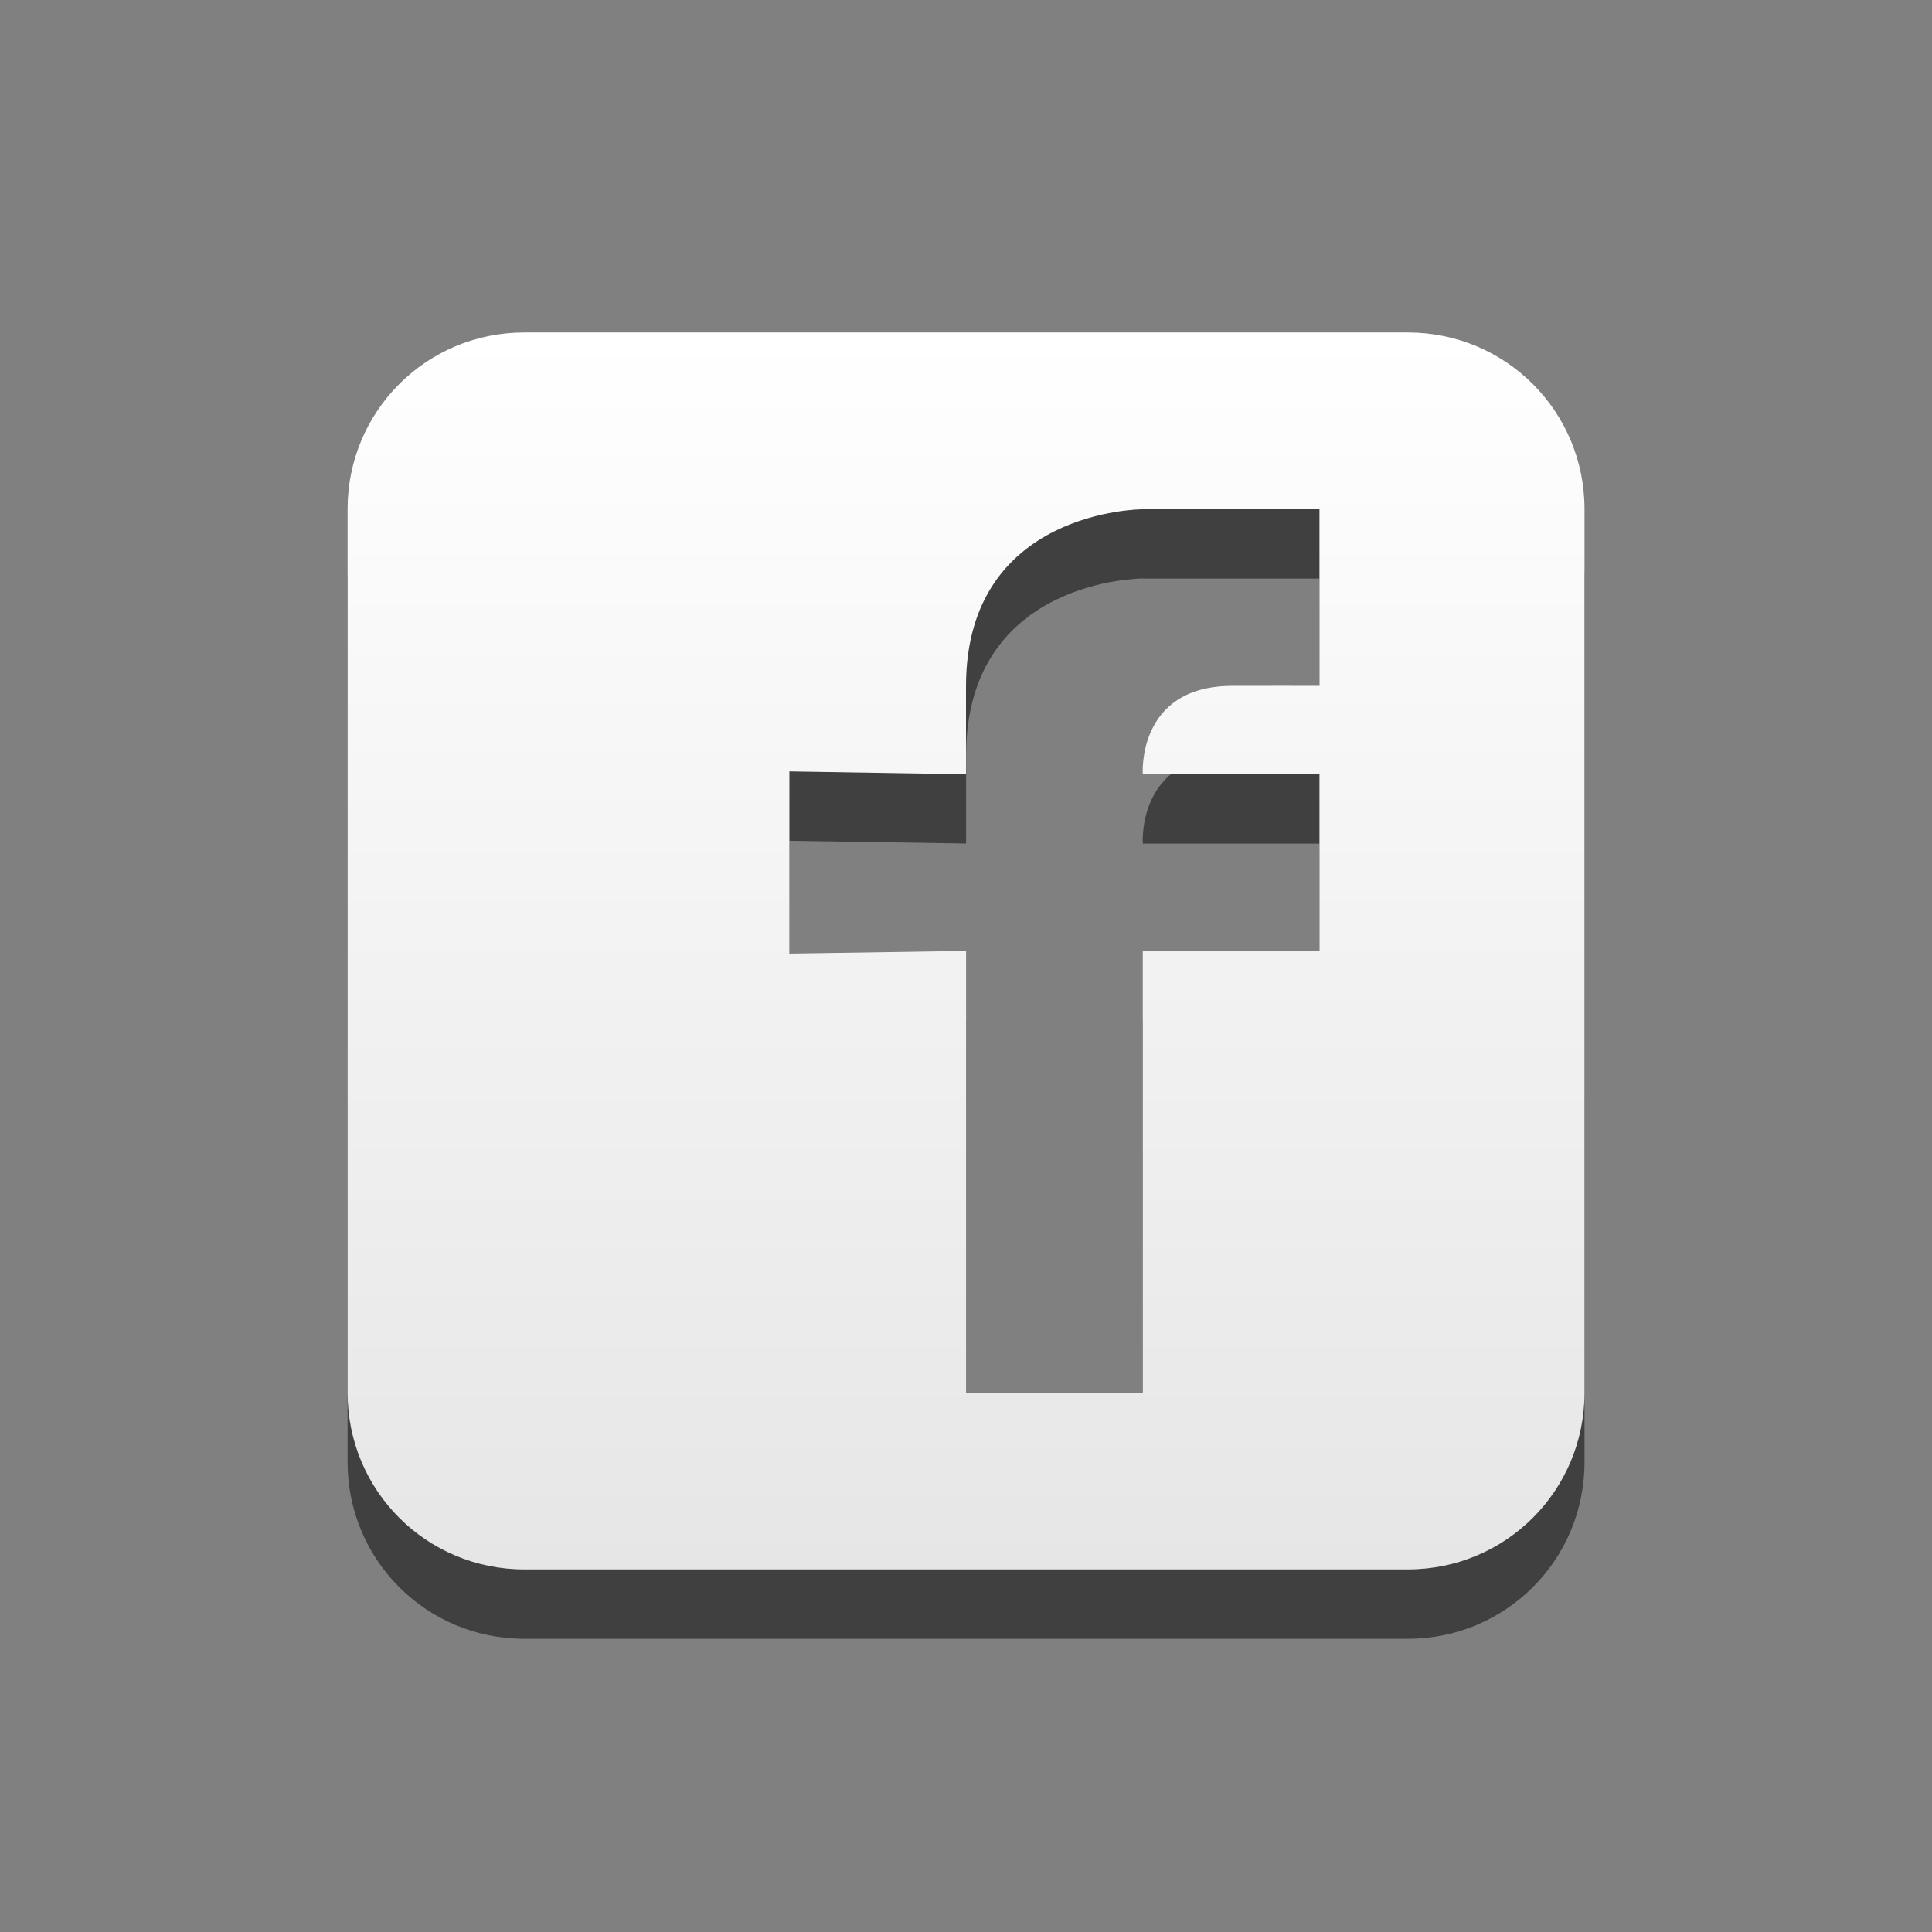 <?xml version="1.0" encoding="UTF-8" standalone="no"?>
<!-- Created with Inkscape (http://www.inkscape.org/) -->

<svg
   xmlns:dc="http://purl.org/dc/elements/1.1/"
   xmlns:cc="http://creativecommons.org/ns#"
   xmlns:rdf="http://www.w3.org/1999/02/22-rdf-syntax-ns#"
   xmlns:svg="http://www.w3.org/2000/svg"
   xmlns="http://www.w3.org/2000/svg"
   xmlns:xlink="http://www.w3.org/1999/xlink"
   xmlns:sodipodi="http://sodipodi.sourceforge.net/DTD/sodipodi-0.dtd"
   xmlns:inkscape="http://www.inkscape.org/namespaces/inkscape"
   id="svg2"
   version="1.1"
   inkscape:version="0.48.3.1 r9886"
   width="22"
   height="22"
   sodipodi:docname="source.svg"
   inkscape:export-filename="/home/lean/projects/fbnotify/icons/22/icon-new.png"
   inkscape:export-xdpi="90"
   inkscape:export-ydpi="90"
   enable-background="new">
  <rect width="100%" height="100%" fill="#808080" stroke="none"/>
  <defs
     id="defs6">
    <inkscape:perspective
       sodipodi:type="inkscape:persp3d"
       inkscape:vp_x="0 : 11 : 1"
       inkscape:vp_y="0 : 1000 : 0"
       inkscape:vp_z="22 : 11 : 1"
       inkscape:persp3d-origin="11 : 7.3333333 : 1"
       id="perspective3864" />
    <linearGradient
       id="linearGradient3917">
      <stop
         style="stop-color:#d24949;stop-opacity:1;"
         offset="0"
         id="stop3919" />
      <stop
         id="stop3925"
         offset="0.7"
         style="stop-color:#b43434;stop-opacity:1;" />
      <stop
         style="stop-color:#991b1b;stop-opacity:1;"
         offset="1"
         id="stop3921" />
    </linearGradient>
    <linearGradient
       id="linearGradient3763">
      <stop
         style="stop-color:#ffffff;stop-opacity:1;"
         offset="0"
         id="stop3765" />
      <stop
         style="stop-color:#e6e6e6;stop-opacity:1;"
         offset="1"
         id="stop3767" />
    </linearGradient>
    <linearGradient
       inkscape:collect="always"
       xlink:href="#linearGradient3763-0"
       id="linearGradient3769-9"
       x1="1"
       y1="8"
       x2="15"
       y2="8"
       gradientUnits="userSpaceOnUse"
       gradientTransform="translate(0,-16)" />
    <linearGradient
       id="linearGradient3763-0">
      <stop
         style="stop-color:#ff5959;stop-opacity:1;"
         offset="0"
         id="stop3765-9" />
      <stop
         id="stop3858"
         offset="0.7"
         style="stop-color:#de4040;stop-opacity:1;" />
      <stop
         style="stop-color:#bd2121;stop-opacity:1;"
         offset="1"
         id="stop3767-9" />
    </linearGradient>
    <linearGradient
       inkscape:collect="always"
       xlink:href="#linearGradient3763-0-2"
       id="linearGradient3866-8"
       x1="8.125"
       y1="0.938"
       x2="8.125"
       y2="15.009"
       gradientUnits="userSpaceOnUse" />
    <linearGradient
       id="linearGradient3763-0-2">
      <stop
         style="stop-color:#59caff;stop-opacity:1;"
         offset="0"
         id="stop3765-9-8" />
      <stop
         id="stop3858-6"
         offset="0.7"
         style="stop-color:#408ade;stop-opacity:1;" />
      <stop
         style="stop-color:#216bbd;stop-opacity:1;"
         offset="1"
         id="stop3767-9-9" />
    </linearGradient>
    <linearGradient
       inkscape:collect="always"
       xlink:href="#linearGradient3917"
       id="linearGradient3923"
       x1="8.026"
       y1="0.026"
       x2="8.026"
       y2="16.009"
       gradientUnits="userSpaceOnUse"
       gradientTransform="matrix(1.006,0,0,1.006,3.951,-3.22)" />
    <linearGradient
       inkscape:collect="always"
       xlink:href="#linearGradient3763-0-2"
       id="linearGradient4003"
       gradientUnits="userSpaceOnUse"
       x1="8.125"
       y1="0.938"
       x2="8.125"
       y2="15.009"
       gradientTransform="matrix(1.006,0,0,1.006,3.951,-3.22)" />
    <linearGradient
       inkscape:collect="always"
       xlink:href="#linearGradient3763-0-2"
       id="linearGradient4005"
       gradientUnits="userSpaceOnUse"
       x1="8.026"
       y1="0.026"
       x2="8.026"
       y2="16.009"
       gradientTransform="matrix(1.375,0,0,1.375,1,-6)" />
    <linearGradient
       inkscape:collect="always"
       xlink:href="#linearGradient3763-0-2-7"
       id="linearGradient4005-1"
       gradientUnits="userSpaceOnUse"
       x1="8.026"
       y1="0.026"
       x2="8.026"
       y2="16.009"
       gradientTransform="matrix(1.375,0,0,1.375,1,-6)" />
    <linearGradient
       id="linearGradient3763-0-2-7">
      <stop
         style="stop-color:#59caff;stop-opacity:1;"
         offset="0"
         id="stop3765-9-8-3" />
      <stop
         id="stop3858-6-6"
         offset="0.7"
         style="stop-color:#408ade;stop-opacity:1;" />
      <stop
         style="stop-color:#216bbd;stop-opacity:1;"
         offset="1"
         id="stop3767-9-9-4" />
    </linearGradient>
    <linearGradient
       y2="16.009"
       x2="8.026"
       y1="0.026"
       x1="8.026"
       gradientTransform="matrix(1.375,0,0,1.375,11.375,-15.312)"
       gradientUnits="userSpaceOnUse"
       id="linearGradient3814"
       xlink:href="#linearGradient3763-0-2-7"
       inkscape:collect="always" />
    <linearGradient
       inkscape:collect="always"
       xlink:href="#linearGradient3763-0-2"
       id="linearGradient3841"
       gradientUnits="userSpaceOnUse"
       gradientTransform="matrix(1.006,0,0,1.006,3.951,-3.22)"
       x1="8.026"
       y1="0.026"
       x2="8.026"
       y2="16.009" />
    <linearGradient
       inkscape:collect="always"
       xlink:href="#linearGradient3917-9"
       id="linearGradient3923-5"
       x1="8.026"
       y1="0.026"
       x2="8.026"
       y2="16.009"
       gradientUnits="userSpaceOnUse"
       gradientTransform="matrix(1.375,0,0,1.375,1,-6)" />
    <linearGradient
       id="linearGradient3917-9">
      <stop
         style="stop-color:#d24949;stop-opacity:1;"
         offset="0"
         id="stop3919-7" />
      <stop
         id="stop3925-5"
         offset="0.7"
         style="stop-color:#b43434;stop-opacity:1;" />
      <stop
         style="stop-color:#991b1b;stop-opacity:1;"
         offset="1"
         id="stop3921-1" />
    </linearGradient>
    <linearGradient
       inkscape:collect="always"
       xlink:href="#linearGradient3763"
       id="linearGradient3797"
       gradientUnits="userSpaceOnUse"
       gradientTransform="matrix(0,1.006,-1.006,0,20.049,-3.22)"
       x1="1"
       y1="8"
       x2="15"
       y2="8" />
    <linearGradient
       inkscape:collect="always"
       xlink:href="#linearGradient3763"
       id="linearGradient3914"
       gradientUnits="userSpaceOnUse"
       gradientTransform="matrix(0,1.274,-1.274,0,21.195,0.747)"
       x1="1"
       y1="8"
       x2="15"
       y2="8" />
    <linearGradient
       inkscape:collect="always"
       xlink:href="#linearGradient3763"
       id="linearGradient3964"
       gradientUnits="userSpaceOnUse"
       gradientTransform="matrix(0,1.274,-1.274,0,21.195,0.747)"
       x1="1"
       y1="8"
       x2="15"
       y2="8" />
    <linearGradient
       inkscape:collect="always"
       xlink:href="#linearGradient3763-5"
       id="linearGradient3797-3"
       gradientUnits="userSpaceOnUse"
       gradientTransform="matrix(0,1.274,-1.274,0,22.195,-5.253)"
       x1="1"
       y1="8"
       x2="15"
       y2="8" />
    <linearGradient
       id="linearGradient3763-5">
      <stop
         style="stop-color:#ffffff;stop-opacity:1;"
         offset="0"
         id="stop3765-7" />
      <stop
         style="stop-color:#e6e6e6;stop-opacity:1;"
         offset="1"
         id="stop3767-2" />
    </linearGradient>
    <linearGradient
       y2="8"
       x2="15"
       y1="8"
       x1="1"
       gradientTransform="matrix(0,1.357,-1.357,0,21.857,0.143)"
       gradientUnits="userSpaceOnUse"
       id="linearGradient3950-2"
       xlink:href="#linearGradient3763-5-3"
       inkscape:collect="always" />
    <linearGradient
       id="linearGradient3763-5-3">
      <stop
         style="stop-color:#ffffff;stop-opacity:1;"
         offset="0"
         id="stop3765-7-6" />
      <stop
         style="stop-color:#e6e6e6;stop-opacity:1;"
         offset="1"
         id="stop3767-2-7" />
    </linearGradient>
    <linearGradient
       inkscape:collect="always"
       xlink:href="#linearGradient3763-5-9"
       id="linearGradient4125-4"
       gradientUnits="userSpaceOnUse"
       gradientTransform="matrix(0,1.357,-1.357,0,21.857,0.143)"
       x1="1"
       y1="8"
       x2="15"
       y2="8" />
    <linearGradient
       id="linearGradient3763-5-9">
      <stop
         style="stop-color:#ffffff;stop-opacity:1;"
         offset="0"
         id="stop3765-7-62" />
      <stop
         style="stop-color:#e6e6e6;stop-opacity:1;"
         offset="1"
         id="stop3767-2-1" />
    </linearGradient>
    <linearGradient
       inkscape:collect="always"
       xlink:href="#linearGradient3763-5-2"
       id="linearGradient4174-4"
       x1="10.957"
       y1="1.458"
       x2="10.957"
       y2="20.566"
       gradientUnits="userSpaceOnUse" />
    <linearGradient
       id="linearGradient3763-5-2">
      <stop
         style="stop-color:#ffffff;stop-opacity:1;"
         offset="0"
         id="stop3765-7-3" />
      <stop
         style="stop-color:#e6e6e6;stop-opacity:1;"
         offset="1"
         id="stop3767-2-0" />
    </linearGradient>
    <linearGradient
       inkscape:collect="always"
       xlink:href="#linearGradient3763-1"
       id="linearGradient3797-6"
       gradientUnits="userSpaceOnUse"
       gradientTransform="matrix(0,1.274,-1.274,0,22.195,-5.253)"
       x1="1"
       y1="8"
       x2="15"
       y2="8" />
    <linearGradient
       id="linearGradient3763-1">
      <stop
         style="stop-color:#ffffff;stop-opacity:1;"
         offset="0"
         id="stop3765-0" />
      <stop
         style="stop-color:#e6e6e6;stop-opacity:1;"
         offset="1"
         id="stop3767-1" />
    </linearGradient>
    <linearGradient
       inkscape:collect="always"
       xlink:href="#linearGradient3763-5"
       id="linearGradient4344"
       gradientUnits="userSpaceOnUse"
       x1="10.957"
       y1="1.458"
       x2="10.957"
       y2="20.566" />
    <linearGradient
       inkscape:collect="always"
       xlink:href="#linearGradient3763-5-4"
       id="linearGradient4344-7"
       gradientUnits="userSpaceOnUse"
       x1="10.957"
       y1="1.458"
       x2="10.957"
       y2="20.566" />
    <linearGradient
       id="linearGradient3763-5-4">
      <stop
         style="stop-color:#ffffff;stop-opacity:1;"
         offset="0"
         id="stop3765-7-9" />
      <stop
         style="stop-color:#e6e6e6;stop-opacity:1;"
         offset="1"
         id="stop3767-2-5" />
    </linearGradient>
    <linearGradient
       inkscape:collect="always"
       xlink:href="#linearGradient3763-0-2"
       id="linearGradient4387"
       gradientUnits="userSpaceOnUse"
       x1="10.957"
       y1="1.458"
       x2="10.957"
       y2="20.566" />
    <linearGradient
       inkscape:collect="always"
       xlink:href="#linearGradient3763-0-2-4"
       id="linearGradient4387-1"
       gradientUnits="userSpaceOnUse"
       x1="10.957"
       y1="1.458"
       x2="10.957"
       y2="20.566" />
    <linearGradient
       id="linearGradient3763-0-2-4">
      <stop
         style="stop-color:#59caff;stop-opacity:1;"
         offset="0"
         id="stop3765-9-8-0" />
      <stop
         id="stop3858-6-0"
         offset="0.7"
         style="stop-color:#408ade;stop-opacity:1;" />
      <stop
         style="stop-color:#216bbd;stop-opacity:1;"
         offset="1"
         id="stop3767-9-9-3" />
    </linearGradient>
    <linearGradient
       inkscape:collect="always"
       xlink:href="#linearGradient3763-0-2-4"
       id="linearGradient4440"
       x1="11.039"
       y1="0.54"
       x2="11.039"
       y2="21.475"
       gradientUnits="userSpaceOnUse" />
    <linearGradient
       inkscape:collect="always"
       xlink:href="#linearGradient3763-0"
       id="linearGradient4450"
       gradientUnits="userSpaceOnUse"
       x1="10.957"
       y1="1.458"
       x2="10.957"
       y2="20.566" />
    <linearGradient
       inkscape:collect="always"
       xlink:href="#linearGradient3917-9"
       id="linearGradient4452"
       gradientUnits="userSpaceOnUse"
       x1="11.039"
       y1="0.54"
       x2="11.039"
       y2="21.475" />
    <linearGradient
       inkscape:collect="always"
       xlink:href="#linearGradient3763"
       id="linearGradient3851"
       gradientUnits="userSpaceOnUse"
       gradientTransform="matrix(0,1.006,-1.006,0,20.049,-3.22)"
       x1="1"
       y1="8"
       x2="15"
       y2="8" />
    <linearGradient
       inkscape:collect="always"
       xlink:href="#linearGradient3763-8"
       id="linearGradient3851-9"
       gradientUnits="userSpaceOnUse"
       gradientTransform="matrix(0,1.274,-1.274,0,21.195,0.747)"
       x1="1"
       y1="8"
       x2="15"
       y2="8" />
    <linearGradient
       id="linearGradient3763-8">
      <stop
         style="stop-color:#ffffff;stop-opacity:1;"
         offset="0"
         id="stop3765-2" />
      <stop
         style="stop-color:#e6e6e6;stop-opacity:1;"
         offset="1"
         id="stop3767-5" />
    </linearGradient>
    <linearGradient
       inkscape:collect="always"
       xlink:href="#linearGradient3763"
       id="linearGradient4399"
       gradientUnits="userSpaceOnUse"
       gradientTransform="matrix(0,1.274,-1.274,0,21.195,0.747)"
       x1="1"
       y1="8"
       x2="15"
       y2="8" />
    <linearGradient
       inkscape:collect="always"
       xlink:href="#linearGradient3763"
       id="linearGradient4402"
       gradientUnits="userSpaceOnUse"
       gradientTransform="matrix(0,1.274,-1.274,0,21.195,0.747)"
       x1="1"
       y1="8"
       x2="15"
       y2="8" />
    <linearGradient
       inkscape:collect="always"
       xlink:href="#linearGradient3763"
       id="linearGradient4405"
       gradientUnits="userSpaceOnUse"
       gradientTransform="matrix(0,1.006,-1.006,0,20.049,-3.22)"
       x1="1"
       y1="8"
       x2="15"
       y2="8" />
    <linearGradient
       inkscape:collect="always"
       xlink:href="#linearGradient3763"
       id="linearGradient4412"
       gradientUnits="userSpaceOnUse"
       gradientTransform="matrix(0,1.274,-1.274,0,21.195,0.747)"
       x1="1"
       y1="8"
       x2="15"
       y2="8" />
    <linearGradient
       inkscape:collect="always"
       xlink:href="#linearGradient3763"
       id="linearGradient4415"
       gradientUnits="userSpaceOnUse"
       gradientTransform="matrix(0,1.274,-1.274,0,21.195,0.747)"
       x1="1"
       y1="8"
       x2="15"
       y2="8" />
    <linearGradient
       inkscape:collect="always"
       xlink:href="#linearGradient3763"
       id="linearGradient4418"
       gradientUnits="userSpaceOnUse"
       gradientTransform="matrix(0,1.274,-1.274,0,21.195,0.747)"
       x1="1"
       y1="8"
       x2="15"
       y2="8" />
    <linearGradient
       inkscape:collect="always"
       xlink:href="#linearGradient3763"
       id="linearGradient4425"
       gradientUnits="userSpaceOnUse"
       gradientTransform="matrix(0,1.274,-1.274,0,21.195,0.747)"
       x1="1"
       y1="8"
       x2="15"
       y2="8" />
    <linearGradient
       inkscape:collect="always"
       xlink:href="#linearGradient3763"
       id="linearGradient4428"
       gradientUnits="userSpaceOnUse"
       gradientTransform="matrix(0,1.274,-1.274,0,21.195,0.747)"
       x1="1"
       y1="8"
       x2="15"
       y2="8" />
    <linearGradient
       inkscape:collect="always"
       xlink:href="#linearGradient3763"
       id="linearGradient4431"
       gradientUnits="userSpaceOnUse"
       gradientTransform="matrix(0,1.006,-1.006,0,20.049,-3.22)"
       x1="1"
       y1="8"
       x2="15"
       y2="8" />
    <linearGradient
       inkscape:collect="always"
       xlink:href="#linearGradient3763"
       id="linearGradient4438"
       gradientUnits="userSpaceOnUse"
       gradientTransform="matrix(0,1.274,-1.274,0,21.195,0.747)"
       x1="1"
       y1="8"
       x2="15"
       y2="8" />
    <linearGradient
       inkscape:collect="always"
       xlink:href="#linearGradient3763"
       id="linearGradient4441"
       gradientUnits="userSpaceOnUse"
       gradientTransform="matrix(0,1.274,-1.274,0,21.195,0.747)"
       x1="1"
       y1="8"
       x2="15"
       y2="8" />
    <linearGradient
       inkscape:collect="always"
       xlink:href="#linearGradient3763"
       id="linearGradient4444"
       gradientUnits="userSpaceOnUse"
       gradientTransform="matrix(0,1.006,-1.006,0,20.049,-3.22)"
       x1="1"
       y1="8"
       x2="15"
       y2="8" />
    <linearGradient
       inkscape:collect="always"
       xlink:href="#linearGradient3763"
       id="linearGradient4451"
       gradientUnits="userSpaceOnUse"
       gradientTransform="matrix(0,1.274,-1.274,0,21.195,0.747)"
       x1="1"
       y1="8"
       x2="15"
       y2="8" />
    <linearGradient
       inkscape:collect="always"
       xlink:href="#linearGradient3763"
       id="linearGradient4454"
       gradientUnits="userSpaceOnUse"
       gradientTransform="matrix(0,1.274,-1.274,0,21.195,0.747)"
       x1="1"
       y1="8"
       x2="15"
       y2="8" />
    <linearGradient
       inkscape:collect="always"
       xlink:href="#linearGradient3763"
       id="linearGradient4457"
       gradientUnits="userSpaceOnUse"
       gradientTransform="matrix(0,1.006,-1.006,0,20.049,-3.22)"
       x1="1"
       y1="8"
       x2="15"
       y2="8" />
    <linearGradient
       inkscape:collect="always"
       xlink:href="#linearGradient3763-11"
       id="linearGradient4405-4"
       gradientUnits="userSpaceOnUse"
       gradientTransform="matrix(0,1.274,-1.274,0,21.195,0.747)"
       x1="1"
       y1="8"
       x2="15"
       y2="8" />
    <linearGradient
       id="linearGradient3763-11">
      <stop
         style="stop-color:#ffffff;stop-opacity:1;"
         offset="0"
         id="stop3765-1" />
      <stop
         style="stop-color:#e6e6e6;stop-opacity:1;"
         offset="1"
         id="stop3767-0" />
    </linearGradient>
    <linearGradient
       inkscape:collect="always"
       xlink:href="#linearGradient3763-3"
       id="linearGradient4418-3"
       gradientUnits="userSpaceOnUse"
       gradientTransform="matrix(0,1.274,-1.274,0,21.195,0.747)"
       x1="1"
       y1="8"
       x2="15"
       y2="8" />
    <linearGradient
       id="linearGradient3763-3">
      <stop
         style="stop-color:#ffffff;stop-opacity:1;"
         offset="0"
         id="stop3765-5" />
      <stop
         style="stop-color:#e6e6e6;stop-opacity:1;"
         offset="1"
         id="stop3767-21" />
    </linearGradient>
    <linearGradient
       inkscape:collect="always"
       xlink:href="#linearGradient3763"
       id="linearGradient4598"
       gradientUnits="userSpaceOnUse"
       gradientTransform="matrix(0,1.006,-1.006,0,20.049,-3.22)"
       x1="1"
       y1="8"
       x2="15"
       y2="8" />
    <linearGradient
       inkscape:collect="always"
       xlink:href="#linearGradient3763-88"
       id="linearGradient4431-0"
       gradientUnits="userSpaceOnUse"
       gradientTransform="matrix(0,1.274,-1.274,0,21.195,0.747)"
       x1="1"
       y1="8"
       x2="15"
       y2="8" />
    <linearGradient
       id="linearGradient3763-88">
      <stop
         style="stop-color:#ffffff;stop-opacity:1;"
         offset="0"
         id="stop3765-07" />
      <stop
         style="stop-color:#e6e6e6;stop-opacity:1;"
         offset="1"
         id="stop3767-4" />
    </linearGradient>
    <linearGradient
       inkscape:collect="always"
       xlink:href="#linearGradient3763-09"
       id="linearGradient4444-3"
       gradientUnits="userSpaceOnUse"
       gradientTransform="matrix(0,1.274,-1.274,0,21.195,0.747)"
       x1="1"
       y1="8"
       x2="15"
       y2="8" />
    <linearGradient
       id="linearGradient3763-09">
      <stop
         style="stop-color:#ffffff;stop-opacity:1;"
         offset="0"
         id="stop3765-4" />
      <stop
         style="stop-color:#e6e6e6;stop-opacity:1;"
         offset="1"
         id="stop3767-3" />
    </linearGradient>
    <linearGradient
       inkscape:collect="always"
       xlink:href="#linearGradient3763-7"
       id="linearGradient4457-7"
       gradientUnits="userSpaceOnUse"
       gradientTransform="matrix(0,1.274,-1.274,0,21.195,0.747)"
       x1="1"
       y1="8"
       x2="15"
       y2="8" />
    <linearGradient
       id="linearGradient3763-7">
      <stop
         style="stop-color:#ffffff;stop-opacity:1;"
         offset="0"
         id="stop3765-72" />
      <stop
         style="stop-color:#e6e6e6;stop-opacity:1;"
         offset="1"
         id="stop3767-46" />
    </linearGradient>
  </defs>
  <sodipodi:namedview
     pagecolor="#808080"
     bordercolor="#666666"
     borderopacity="1"
     objecttolerance="10"
     gridtolerance="10"
     guidetolerance="10"
     inkscape:pageopacity="0"
     inkscape:pageshadow="2"
     inkscape:window-width="1024"
     inkscape:window-height="768"
     id="namedview4"
     showgrid="false"
     inkscape:zoom="2.8284271"
     inkscape:cx="-18.712011"
     inkscape:cy="23.250433"
     inkscape:window-x="0"
     inkscape:window-y="0"
     inkscape:window-maximized="1"
     inkscape:current-layer="g3927"
     fit-margin-top="0"
     fit-margin-left="0"
     fit-margin-right="0"
     fit-margin-bottom="0" />
  <g
     inkscape:groupmode="layer"
     id="layer1"
     inkscape:label="Idle"
     style="display:inline"
     transform="translate(-1,6)"
     sodipodi:insensitive="true">
    <path
       id="path3833-5"
       d="m 6.97,-1.424 c -1.115,0 -2.012,0.897 -2.012,2.012 l 0,10.061 c 0,1.115 0.897,2.012 2.012,2.012 l 10.061,0 c 1.115,0 2.012,-0.897 2.012,-2.012 l 0,-10.061 c 0,-1.115 -0.897,-2.012 -2.012,-2.012 l -10.061,0 z m 7.043,2.012 2.012,0 0,2.012 c 0,0 -0.784,-0.002 -1.006,0 -1.077,0.009 -1.006,1.006 -1.006,1.006 l 2.012,0 0,2.012 -2.012,0 0,5.03 -2.012,0 0,-5.03 -2.012,0.031 0,-2.075 2.012,0.031 c 0,0 -6.1e-4,-0.314 0,-1.006 0.002,-2.014 2.012,-2.012 2.012,-2.012 z"
       style="opacity:0.5;fill:#000000;fill-opacity:1;fill-rule:nonzero;stroke:none;display:inline"
       inkscape:connector-curvature="0" />
    <path
       style="fill:url(#linearGradient3797);fill-opacity:1;fill-rule:nonzero;stroke:none"
       d="m 6.97,-2.214 c -1.115,0 -2.012,0.897 -2.012,2.012 l 0,10.061 c 0,1.115 0.897,2.012 2.012,2.012 l 10.061,0 c 1.115,0 2.012,-0.897 2.012,-2.012 l 0,-10.061 c 0,-1.115 -0.897,-2.012 -2.012,-2.012 l -10.061,0 z m 7.043,2.012 2.012,0 0,2.012 c 0,0 -0.784,-0.002 -1.006,0 -1.077,0.009 -1.006,1.006 -1.006,1.006 l 2.012,0 0,2.012 -2.012,0 0,5.03 -2.012,0 0,-5.03 -2.012,0.031 0,-2.075 L 12,2.817 c 0,0 -6.1e-4,-0.314 0,-1.006 0.002,-2.014 2.012,-2.012 2.012,-2.012 z"
       id="rect2993"
       inkscape:connector-curvature="0" />
  </g>
  <g
     transform="translate(-1,6)"
     style="display:none"
     inkscape:label="UpdatingBase"
     id="g3075"
     inkscape:groupmode="layer"
     sodipodi:insensitive="true">
    <path
       style="fill:url(#linearGradient3851);fill-opacity:1;fill-rule:nonzero;stroke:none"
       d="m 6.967,-2.206 c -1.115,0 -1.998,0.884 -1.998,1.998 l 0,10.066 c 0,1.115 0.884,2.023 1.998,2.023 l 10.066,0 c 1.115,0 1.998,-0.908 1.998,-2.023 l 0,-10.066 c 0,-1.115 -0.884,-1.998 -1.998,-1.998 l -10.066,0 z"
       id="path3079"
       inkscape:connector-curvature="0" />
  </g>
  <g
     inkscape:groupmode="layer"
     id="g4447"
     inkscape:label="Updating5"
     style="display:none"
     transform="translate(-1,6)"
     sodipodi:insensitive="true">
    <path
       style="opacity:0.5;fill:#000000;fill-opacity:1;fill-rule:nonzero;stroke:none;display:inline"
       d="m 6.967,-1.416 c -1.115,0 -1.998,0.884 -1.998,1.998 l 0,10.066 c 0,1.115 0.884,2.023 1.998,2.023 l 10.066,0 c 1.115,0 1.998,-0.908 1.998,-2.023 l 0,-10.066 c 0,-1.115 -0.884,-1.998 -1.998,-1.998 l -10.066,0 z m 6.711,4.441 1.727,0 0,5.28 -1.727,0 0,-5.28 z m -5.082,0.493 1.727,0 0,4.293 -1.727,0 0,-4.293 z m 2.541,0 1.727,0 0,4.293 -1.727,0 0,-4.293 z"
       id="path4449-9"
       inkscape:connector-curvature="0" />
    <path
       style="fill:url(#linearGradient4457);fill-opacity:1;fill-rule:nonzero;stroke:none"
       d="m 6.967,-2.206 c -1.115,0 -1.998,0.884 -1.998,1.998 l 0,10.066 c 0,1.115 0.884,2.023 1.998,2.023 l 10.066,0 c 1.115,0 1.998,-0.908 1.998,-2.023 l 0,-10.066 c 0,-1.115 -0.884,-1.998 -1.998,-1.998 l -10.066,0 z m 6.711,4.441 1.727,0 0,5.28 -1.727,0 0,-5.28 z m -5.082,0.493 1.727,0 0,4.293 -1.727,0 0,-4.293 z m 2.541,0 1.727,0 0,4.293 -1.727,0 0,-4.293 z"
       id="path4449"
       inkscape:connector-curvature="0" />
  </g>
  <g
     inkscape:groupmode="layer"
     id="g4434"
     inkscape:label="Updating4"
     style="display:none"
     transform="translate(-1,6)"
     sodipodi:insensitive="true">
    <path
       style="opacity:0.5;fill:#000000;fill-opacity:1;fill-rule:nonzero;stroke:none;display:inline"
       d="m 6.967,-1.416 c -1.115,0 -1.998,0.884 -1.998,1.998 l 0,10.066 c 0,1.115 0.884,2.023 1.998,2.023 l 10.066,0 c 1.115,0 1.998,-0.908 1.998,-2.023 l 0,-10.066 c 0,-1.115 -0.884,-1.998 -1.998,-1.998 l -10.066,0 z m 6.711,3.676 1.727,0 0,6.809 -1.727,0 0,-6.809 z m -2.541,0.765 1.727,0 0,5.28 -1.727,0 0,-5.28 z m -2.541,0.493 1.727,0 0,4.293 -1.727,0 0,-4.293 z"
       id="path4436-1"
       inkscape:connector-curvature="0" />
    <path
       style="fill:url(#linearGradient4444);fill-opacity:1;fill-rule:nonzero;stroke:none"
       d="m 6.967,-2.206 c -1.115,0 -1.998,0.884 -1.998,1.998 l 0,10.066 c 0,1.115 0.884,2.023 1.998,2.023 l 10.066,0 c 1.115,0 1.998,-0.908 1.998,-2.023 l 0,-10.066 c 0,-1.115 -0.884,-1.998 -1.998,-1.998 l -10.066,0 z m 6.711,3.676 1.727,0 0,6.809 -1.727,0 0,-6.809 z m -2.541,0.765 1.727,0 0,5.28 -1.727,0 0,-5.28 z m -2.541,0.493 1.727,0 0,4.293 -1.727,0 0,-4.293 z"
       id="path4436"
       inkscape:connector-curvature="0" />
  </g>
  <g
     inkscape:groupmode="layer"
     id="g4421"
     inkscape:label="Updating3"
     style="display:none"
     transform="translate(-1,6)"
     sodipodi:insensitive="true">
    <path
       style="opacity:0.5;fill:#000000;fill-opacity:1;fill-rule:nonzero;stroke:none;display:inline"
       d="m 6.967,-1.416 c -1.115,0 -1.998,0.884 -1.998,1.998 l 0,10.066 c 0,1.115 0.884,2.023 1.998,2.023 l 10.066,0 c 1.115,0 1.998,-0.908 1.998,-2.023 l 0,-10.066 c 0,-1.115 -0.884,-1.998 -1.998,-1.998 l -10.066,0 z m 4.169,3.676 1.727,0 0,6.809 -1.727,0 0,-6.809 z m -2.541,0.765 1.727,0 0,5.28 -1.727,0 0,-5.28 z m 5.082,0.493 1.727,0 0,4.293 -1.727,0 0,-4.293 z"
       id="path4423-7"
       inkscape:connector-curvature="0" />
    <path
       style="fill:url(#linearGradient4431);fill-opacity:1;fill-rule:nonzero;stroke:none"
       d="m 6.967,-2.206 c -1.115,0 -1.998,0.884 -1.998,1.998 l 0,10.066 c 0,1.115 0.884,2.023 1.998,2.023 l 10.066,0 c 1.115,0 1.998,-0.908 1.998,-2.023 l 0,-10.066 c 0,-1.115 -0.884,-1.998 -1.998,-1.998 l -10.066,0 z m 4.169,3.676 1.727,0 0,6.809 -1.727,0 0,-6.809 z m -2.541,0.765 1.727,0 0,5.28 -1.727,0 0,-5.28 z m 5.082,0.493 1.727,0 0,4.293 -1.727,0 0,-4.293 z"
       id="path4423"
       inkscape:connector-curvature="0" />
  </g>
  <g
     inkscape:groupmode="layer"
     id="g4408"
     inkscape:label="Updating2"
     style="display:none"
     transform="translate(-1,6)"
     sodipodi:insensitive="true">
    <path
       style="opacity:0.5;fill:#000000;fill-opacity:1;fill-rule:nonzero;stroke:none;display:inline"
       d="m 6.967,-1.416 c -1.115,0 -1.998,0.884 -1.998,1.998 l 0,10.066 c 0,1.115 0.884,2.023 1.998,2.023 l 10.066,0 c 1.115,0 1.998,-0.908 1.998,-2.023 l 0,-10.066 c 0,-1.115 -0.884,-1.998 -1.998,-1.998 l -10.066,0 z m 1.628,3.676 1.727,0 0,6.809 -1.727,0 0,-6.809 z m 2.541,1.258 1.727,0 0,4.293 -1.727,0 0,-4.293 z m 2.541,0 1.727,0 0,4.293 -1.727,0 0,-4.293 z"
       id="path4410-9"
       inkscape:connector-curvature="0" />
    <path
       style="fill:url(#linearGradient4598);fill-opacity:1;fill-rule:nonzero;stroke:none"
       d="m 6.967,-2.206 c -1.115,0 -1.998,0.884 -1.998,1.998 l 0,10.066 c 0,1.115 0.884,2.023 1.998,2.023 l 10.066,0 c 1.115,0 1.998,-0.908 1.998,-2.023 l 0,-10.066 c 0,-1.115 -0.884,-1.998 -1.998,-1.998 l -10.066,0 z m 1.628,3.676 1.727,0 0,6.809 -1.727,0 0,-6.809 z m 2.541,1.258 1.727,0 0,4.293 -1.727,0 0,-4.293 z m 2.541,0 1.727,0 0,4.293 -1.727,0 0,-4.293 z"
       id="path4410"
       inkscape:connector-curvature="0" />
  </g>
  <g
     inkscape:groupmode="layer"
     id="g4395"
     inkscape:label="Updating1"
     style="display:none"
     transform="translate(-1,6)"
     sodipodi:insensitive="true">
    <path
       style="opacity:0.5;fill:#000000;fill-opacity:1;fill-rule:nonzero;stroke:none;display:inline"
       d="m 6.967,-1.416 c -1.115,0 -1.998,0.884 -1.998,1.998 l 0,10.066 c 0,1.115 0.884,2.023 1.998,2.023 l 10.066,0 c 1.115,0 1.998,-0.908 1.998,-2.023 l 0,-10.066 c 0,-1.115 -0.884,-1.998 -1.998,-1.998 l -10.066,0 z m 1.628,4.934 1.727,0 0,4.293 -1.727,0 0,-4.293 z m 2.541,0 1.727,0 0,4.293 -1.727,0 0,-4.293 z m 2.541,0 1.727,0 0,4.293 -1.727,0 0,-4.293 z"
       id="path4397-1"
       inkscape:connector-curvature="0" />
    <path
       style="fill:url(#linearGradient4405);fill-opacity:1;fill-rule:nonzero;stroke:none"
       d="m 6.967,-2.206 c -1.115,0 -1.998,0.884 -1.998,1.998 l 0,10.066 c 0,1.115 0.884,2.023 1.998,2.023 l 10.066,0 c 1.115,0 1.998,-0.908 1.998,-2.023 l 0,-10.066 c 0,-1.115 -0.884,-1.998 -1.998,-1.998 l -10.066,0 z m 1.628,4.934 1.727,0 0,4.293 -1.727,0 0,-4.293 z m 2.541,0 1.727,0 0,4.293 -1.727,0 0,-4.293 z m 2.541,0 1.727,0 0,4.293 -1.727,0 0,-4.293 z"
       id="path4397"
       inkscape:connector-curvature="0" />
  </g>
  <g
     style="display:none"
     inkscape:label="Notify"
     id="g3854"
     inkscape:groupmode="layer"
     transform="translate(-1,6)"
     sodipodi:insensitive="true">
    <path
       id="path3833"
       d="m 6.97,-1.424 c -1.115,0 -2.012,0.897 -2.012,2.012 l 0,10.061 c 0,1.115 0.897,2.012 2.012,2.012 l 10.061,0 c 1.115,0 2.012,-0.897 2.012,-2.012 l 0,-10.061 c 0,-1.115 -0.897,-2.012 -2.012,-2.012 l -10.061,0 z m 7.043,2.012 2.012,0 0,2.012 c 0,0 -0.784,-0.002 -1.006,0 -1.077,0.009 -1.006,1.006 -1.006,1.006 l 2.012,0 0,2.012 -2.012,0 0,5.03 -2.012,0 0,-5.03 -2.012,0.031 0,-2.075 L 12,3.607 c 0,0 -6.1e-4,-0.314 0,-1.006 0.002,-2.014 2.012,-2.012 2.012,-2.012 z"
       style="opacity:0.5;fill:#000000;fill-opacity:1;fill-rule:nonzero;stroke:none;display:inline"
       inkscape:connector-curvature="0" />
    <path
       inkscape:connector-curvature="0"
       id="path3856"
       d="m 6.97,-2.214 c -1.115,0 -2.012,0.897 -2.012,2.012 l 0,10.061 c 0,1.115 0.897,2.012 2.012,2.012 l 10.061,0 c 1.115,0 2.012,-0.897 2.012,-2.012 l 0,-10.061 c 0,-1.115 -0.897,-2.012 -2.012,-2.012 l -10.061,0 z m 7.043,2.012 2.012,0 0,2.012 c 0,0 -0.784,-0.002 -1.006,0 -1.077,0.009 -1.006,1.006 -1.006,1.006 l 2.012,0 0,2.012 -2.012,0 0,5.03 -2.012,0 0,-5.03 -2.012,0.031 0,-2.075 L 12,2.817 c 0,0 -6.1e-4,-0.314 0,-1.006 0.002,-2.014 2.012,-2.012 2.012,-2.012 z"
       style="fill:url(#linearGradient4003);fill-opacity:1;fill-rule:nonzero;stroke:none" />
  </g>
  <g
     inkscape:groupmode="layer"
     id="g3927"
     inkscape:label="Error"
     style="display:none"
     transform="translate(-1,6)"
     sodipodi:insensitive="true">
    <path
       id="path3833-3"
       d="m 6.97,-1.424 c -1.115,0 -2.012,0.897 -2.012,2.012 l 0,10.061 c 0,1.115 0.897,2.012 2.012,2.012 l 10.061,0 c 1.115,0 2.012,-0.897 2.012,-2.012 l 0,-10.061 c 0,-1.115 -0.897,-2.012 -2.012,-2.012 l -10.061,0 z m 7.043,2.012 2.012,0 0,2.012 c 0,0 -0.784,-0.002 -1.006,0 -1.077,0.009 -1.006,1.006 -1.006,1.006 l 2.012,0 0,2.012 -2.012,0 0,5.03 -2.012,0 0,-5.03 -2.012,0.031 0,-2.075 L 12,3.607 c 0,0 -6.09e-4,-0.314 0,-1.006 0.002,-2.014 2.012,-2.012 2.012,-2.012 z"
       style="opacity:0.5;fill:#000000;fill-opacity:1;fill-rule:nonzero;stroke:none;display:inline"
       inkscape:connector-curvature="0" />
    <path
       style="fill:#df382c;fill-opacity:1;fill-rule:nonzero;stroke:none"
       d="m 6.97,-2.214 c -1.115,0 -2.012,0.897 -2.012,2.012 l 0,10.061 c 0,1.115 0.897,2.012 2.012,2.012 l 10.061,0 c 1.115,0 2.012,-0.897 2.012,-2.012 l 0,-10.061 c 0,-1.115 -0.897,-2.012 -2.012,-2.012 l -10.061,0 z m 7.043,2.012 2.012,0 0,2.012 c 0,0 -0.784,-0.002 -1.006,0 -1.077,0.009 -1.006,1.006 -1.006,1.006 l 2.012,0 0,2.012 -2.012,0 0,5.03 -2.012,0 0,-5.03 -2.012,0.031 0,-2.075 L 12,2.817 c 0,0 -6.1e-4,-0.314 0,-1.006 0.002,-2.014 2.012,-2.012 2.012,-2.012 z"
       id="path3931"
       inkscape:connector-curvature="0" />
  </g>
</svg>
